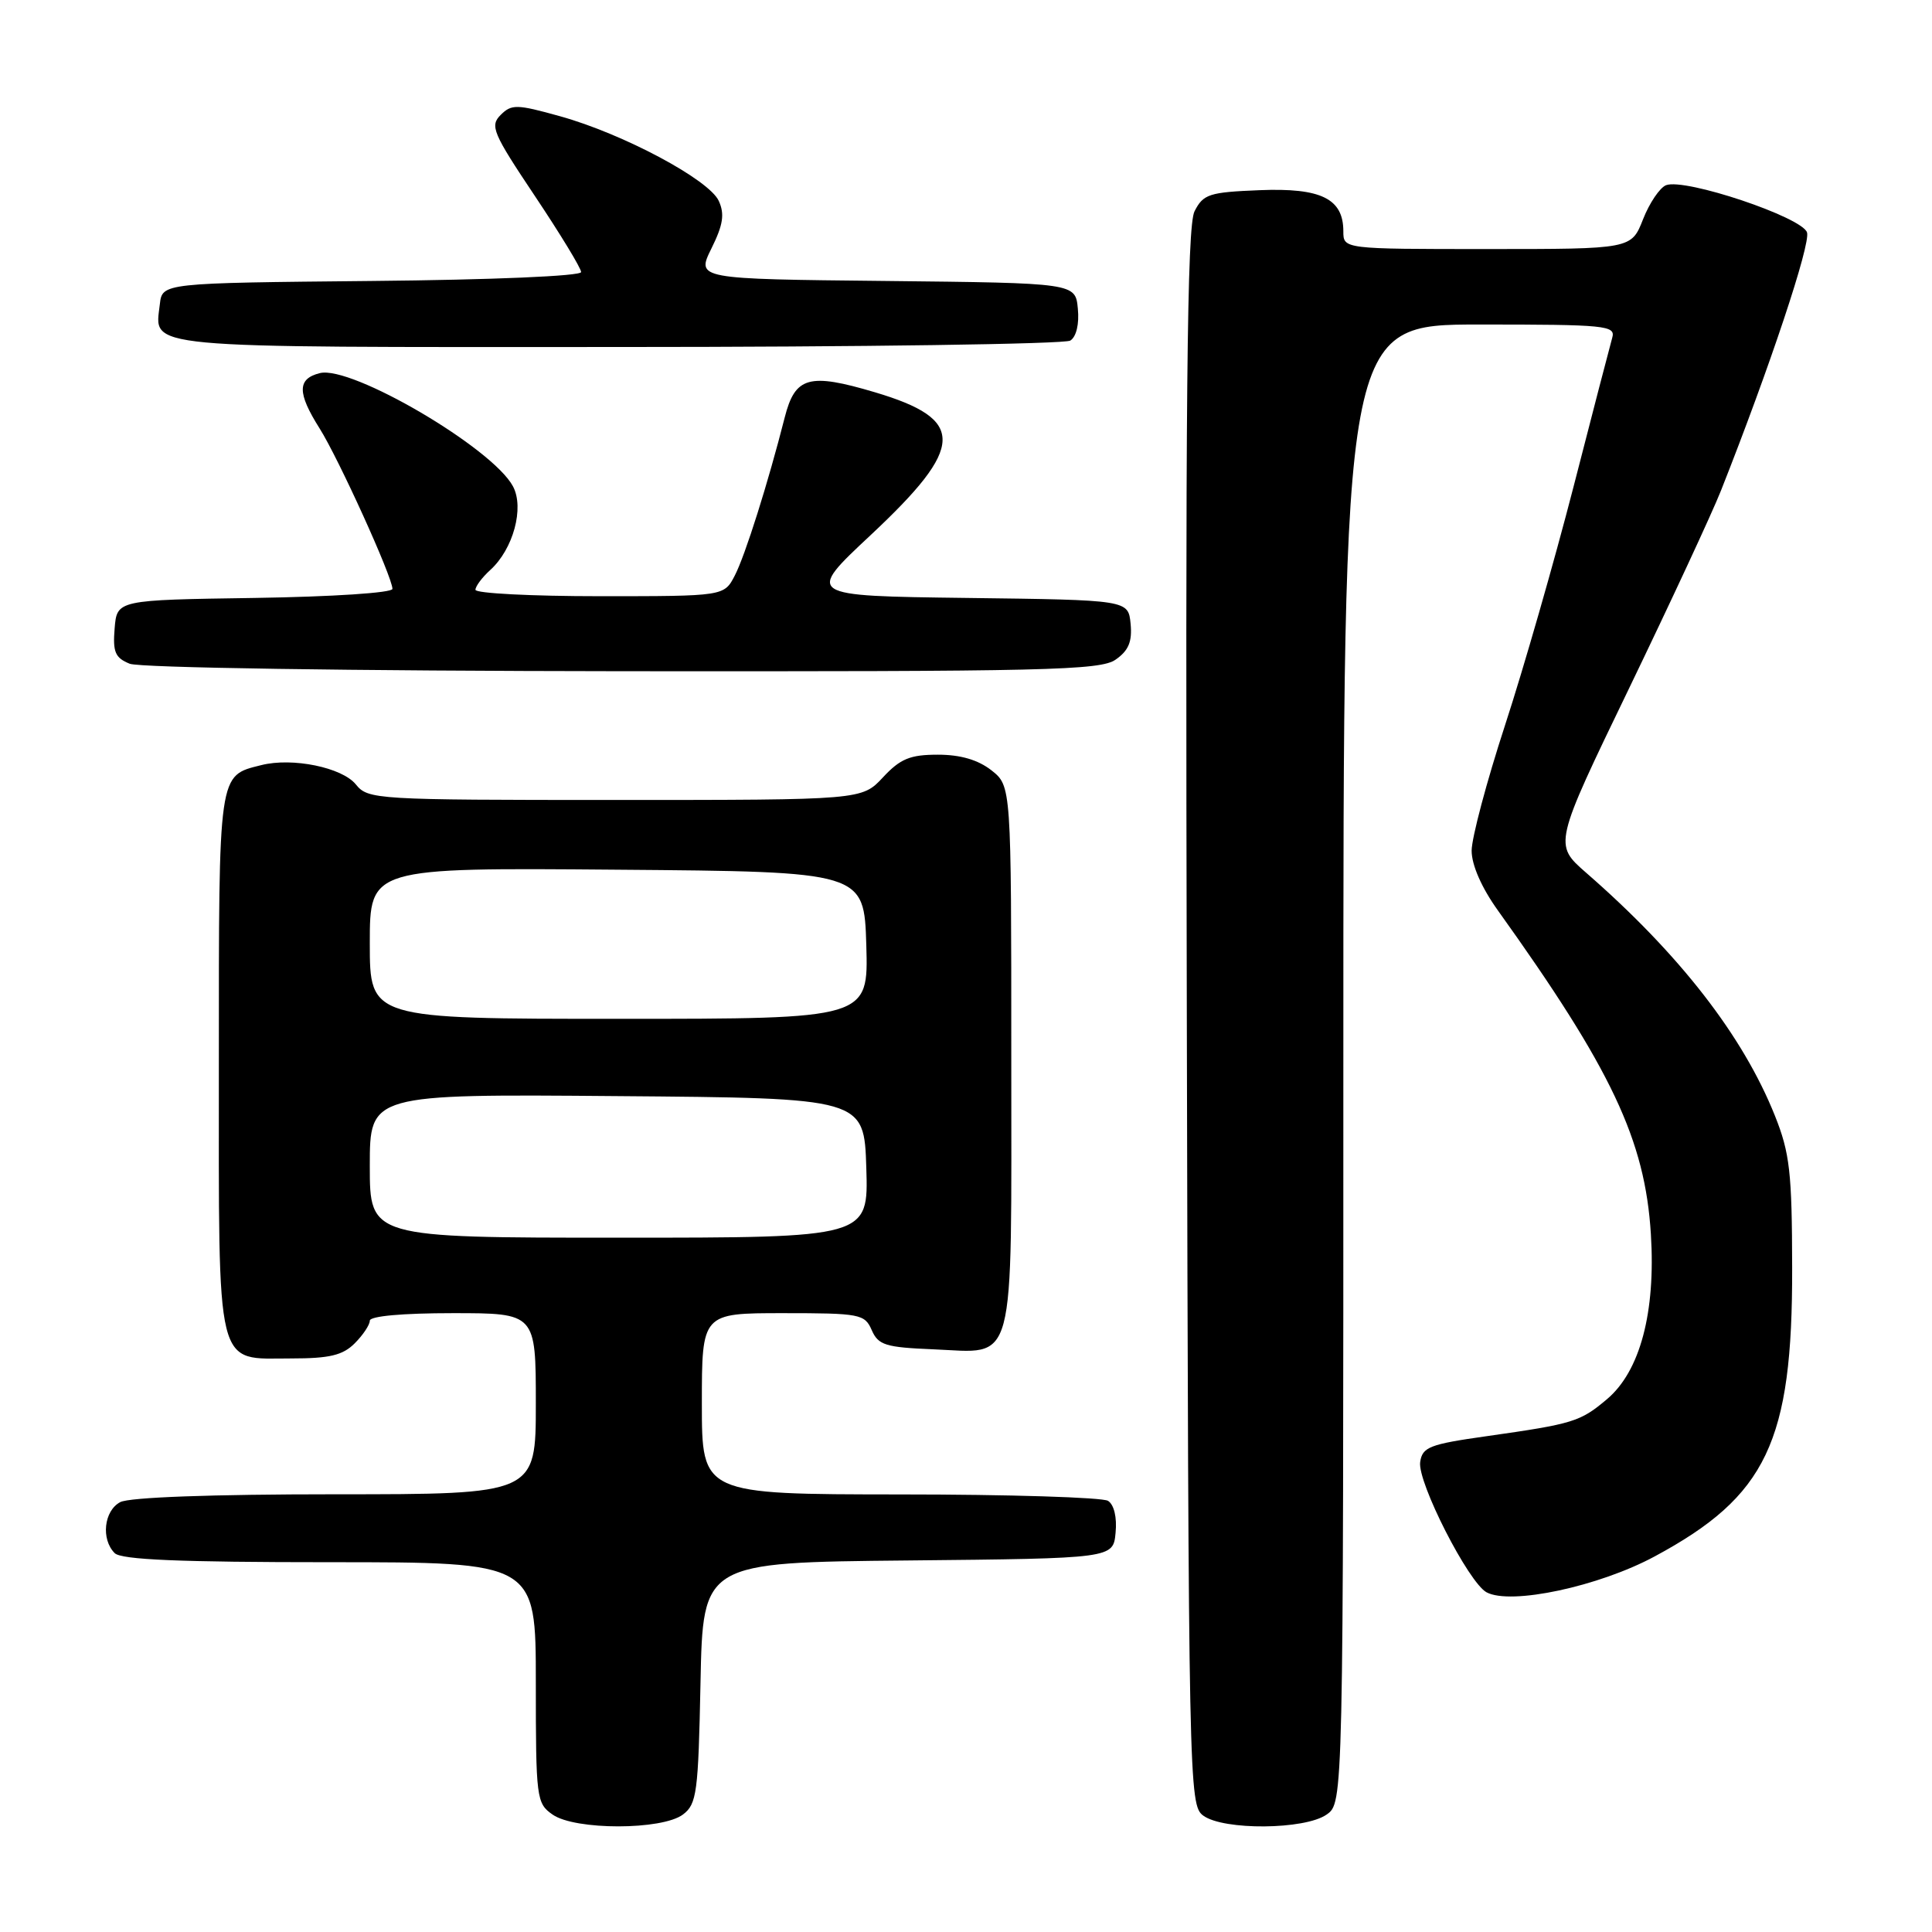 <?xml version="1.0" encoding="UTF-8" standalone="no"?>
<!DOCTYPE svg PUBLIC "-//W3C//DTD SVG 1.1//EN" "http://www.w3.org/Graphics/SVG/1.1/DTD/svg11.dtd" >
<svg xmlns="http://www.w3.org/2000/svg" xmlns:xlink="http://www.w3.org/1999/xlink" version="1.1" viewBox="0 0 256 256">
 <g >
 <path fill="currentColor"
d=" M 90.50 240.43 C 92.33 239.05 92.53 237.54 92.82 222.97 C 93.14 207.03 93.14 207.03 120.32 206.77 C 147.50 206.50 147.50 206.50 147.82 203.10 C 148.02 201.06 147.62 199.38 146.82 198.87 C 146.10 198.41 133.69 198.02 119.25 198.02 C 93.00 198.00 93.00 198.00 93.00 186.00 C 93.00 174.00 93.00 174.00 103.76 174.00 C 113.97 174.00 114.58 174.12 115.51 176.25 C 116.38 178.24 117.34 178.53 123.64 178.79 C 134.74 179.24 134.00 182.00 134.00 140.00 C 134.00 104.15 134.00 104.15 131.37 102.07 C 129.59 100.68 127.27 100.00 124.27 100.00 C 120.60 100.00 119.30 100.53 117.00 103.00 C 114.20 106.00 114.20 106.00 81.51 106.00 C 49.69 106.00 48.78 105.94 47.15 103.94 C 45.33 101.69 38.75 100.34 34.63 101.38 C 28.89 102.82 29.00 102.03 29.00 140.74 C 29.00 182.29 28.44 180.00 38.65 180.00 C 43.67 180.00 45.42 179.58 47.00 178.00 C 48.10 176.90 49.00 175.55 49.00 175.00 C 49.00 174.39 53.33 174.00 60.00 174.00 C 71.00 174.00 71.00 174.00 71.00 186.00 C 71.00 198.00 71.00 198.00 44.43 198.00 C 28.03 198.00 17.13 198.40 15.93 199.04 C 13.77 200.19 13.36 203.96 15.20 205.80 C 16.07 206.67 23.80 207.00 43.70 207.00 C 71.00 207.00 71.00 207.00 71.00 222.94 C 71.00 238.29 71.08 238.95 73.22 240.44 C 76.20 242.53 87.73 242.52 90.50 240.43 Z  M 175.78 240.44 C 178.00 238.89 178.00 238.89 178.00 140.94 C 178.00 43.00 178.00 43.00 196.07 43.00 C 212.80 43.00 214.10 43.13 213.63 44.75 C 213.36 45.71 211.04 54.60 208.50 64.50 C 205.95 74.40 201.87 88.61 199.43 96.08 C 196.99 103.55 195.00 111.04 195.00 112.72 C 195.00 114.62 196.32 117.63 198.48 120.64 C 213.54 141.67 217.98 151.06 218.75 163.53 C 219.40 173.90 217.32 181.71 212.92 185.41 C 209.38 188.39 208.48 188.67 197.00 190.30 C 189.41 191.37 188.47 191.74 188.18 193.73 C 187.80 196.40 194.59 209.71 196.98 210.99 C 200.19 212.71 211.86 210.22 219.26 206.23 C 234.09 198.25 237.52 191.05 237.47 168.00 C 237.45 155.33 237.16 152.79 235.19 147.85 C 230.95 137.24 222.55 126.43 210.18 115.65 C 205.87 111.89 205.87 111.89 215.87 91.19 C 221.36 79.81 226.84 68.03 228.04 65.00 C 234.50 48.68 239.93 32.36 239.44 30.80 C 238.80 28.78 223.28 23.57 220.76 24.54 C 219.94 24.86 218.56 26.89 217.71 29.06 C 216.16 33.00 216.16 33.00 197.08 33.00 C 178.00 33.00 178.00 33.00 178.00 30.65 C 178.00 26.32 175.05 24.87 166.90 25.20 C 160.21 25.47 159.44 25.72 158.28 28.00 C 157.28 29.98 157.06 52.15 157.26 134.83 C 157.49 236.81 157.54 239.19 159.44 240.58 C 162.13 242.55 172.90 242.46 175.78 240.44 Z  M 147.83 87.40 C 149.54 86.21 150.04 85.02 149.81 82.65 C 149.50 79.50 149.50 79.50 128.12 79.23 C 106.75 78.96 106.75 78.96 115.38 70.89 C 127.92 59.15 128.02 55.58 115.94 51.98 C 107.19 49.38 105.36 49.89 103.98 55.31 C 101.77 64.00 98.74 73.60 97.37 76.25 C 95.95 79.00 95.95 79.00 79.47 79.00 C 70.41 79.00 63.00 78.62 63.00 78.15 C 63.00 77.69 63.88 76.51 64.96 75.53 C 68.01 72.77 69.50 67.29 67.97 64.44 C 65.25 59.35 46.55 48.39 42.38 49.44 C 39.38 50.19 39.37 52.05 42.35 56.77 C 44.86 60.75 52.00 76.47 52.00 78.03 C 52.00 78.55 44.12 79.07 33.75 79.23 C 15.50 79.50 15.50 79.50 15.19 83.26 C 14.93 86.41 15.26 87.17 17.19 87.95 C 18.52 88.48 46.32 88.90 82.53 88.94 C 138.69 88.99 145.80 88.83 147.83 87.40 Z  M 141.82 45.13 C 142.62 44.62 143.02 42.94 142.82 40.90 C 142.50 37.50 142.50 37.50 117.38 37.23 C 92.27 36.97 92.27 36.97 94.27 32.92 C 95.82 29.79 96.04 28.37 95.24 26.62 C 93.95 23.80 82.56 17.72 74.20 15.40 C 68.47 13.80 67.78 13.79 66.34 15.23 C 64.89 16.68 65.29 17.62 70.88 25.98 C 74.24 31.01 77.00 35.54 77.00 36.05 C 77.00 36.58 65.25 37.08 49.25 37.23 C 21.50 37.50 21.50 37.50 21.18 40.31 C 20.50 46.25 17.89 46.00 81.87 45.98 C 114.12 45.98 141.10 45.59 141.82 45.13 Z  M 49.00 154.49 C 49.00 144.97 49.00 144.97 81.75 145.24 C 114.50 145.50 114.50 145.50 114.79 154.75 C 115.08 164.00 115.08 164.00 82.04 164.00 C 49.00 164.00 49.00 164.00 49.00 154.49 Z  M 49.00 124.99 C 49.00 114.97 49.00 114.97 81.75 115.24 C 114.50 115.50 114.50 115.50 114.79 125.25 C 115.07 135.00 115.07 135.00 82.04 135.00 C 49.00 135.00 49.00 135.00 49.00 124.99 Z "/>
</g>
</svg>